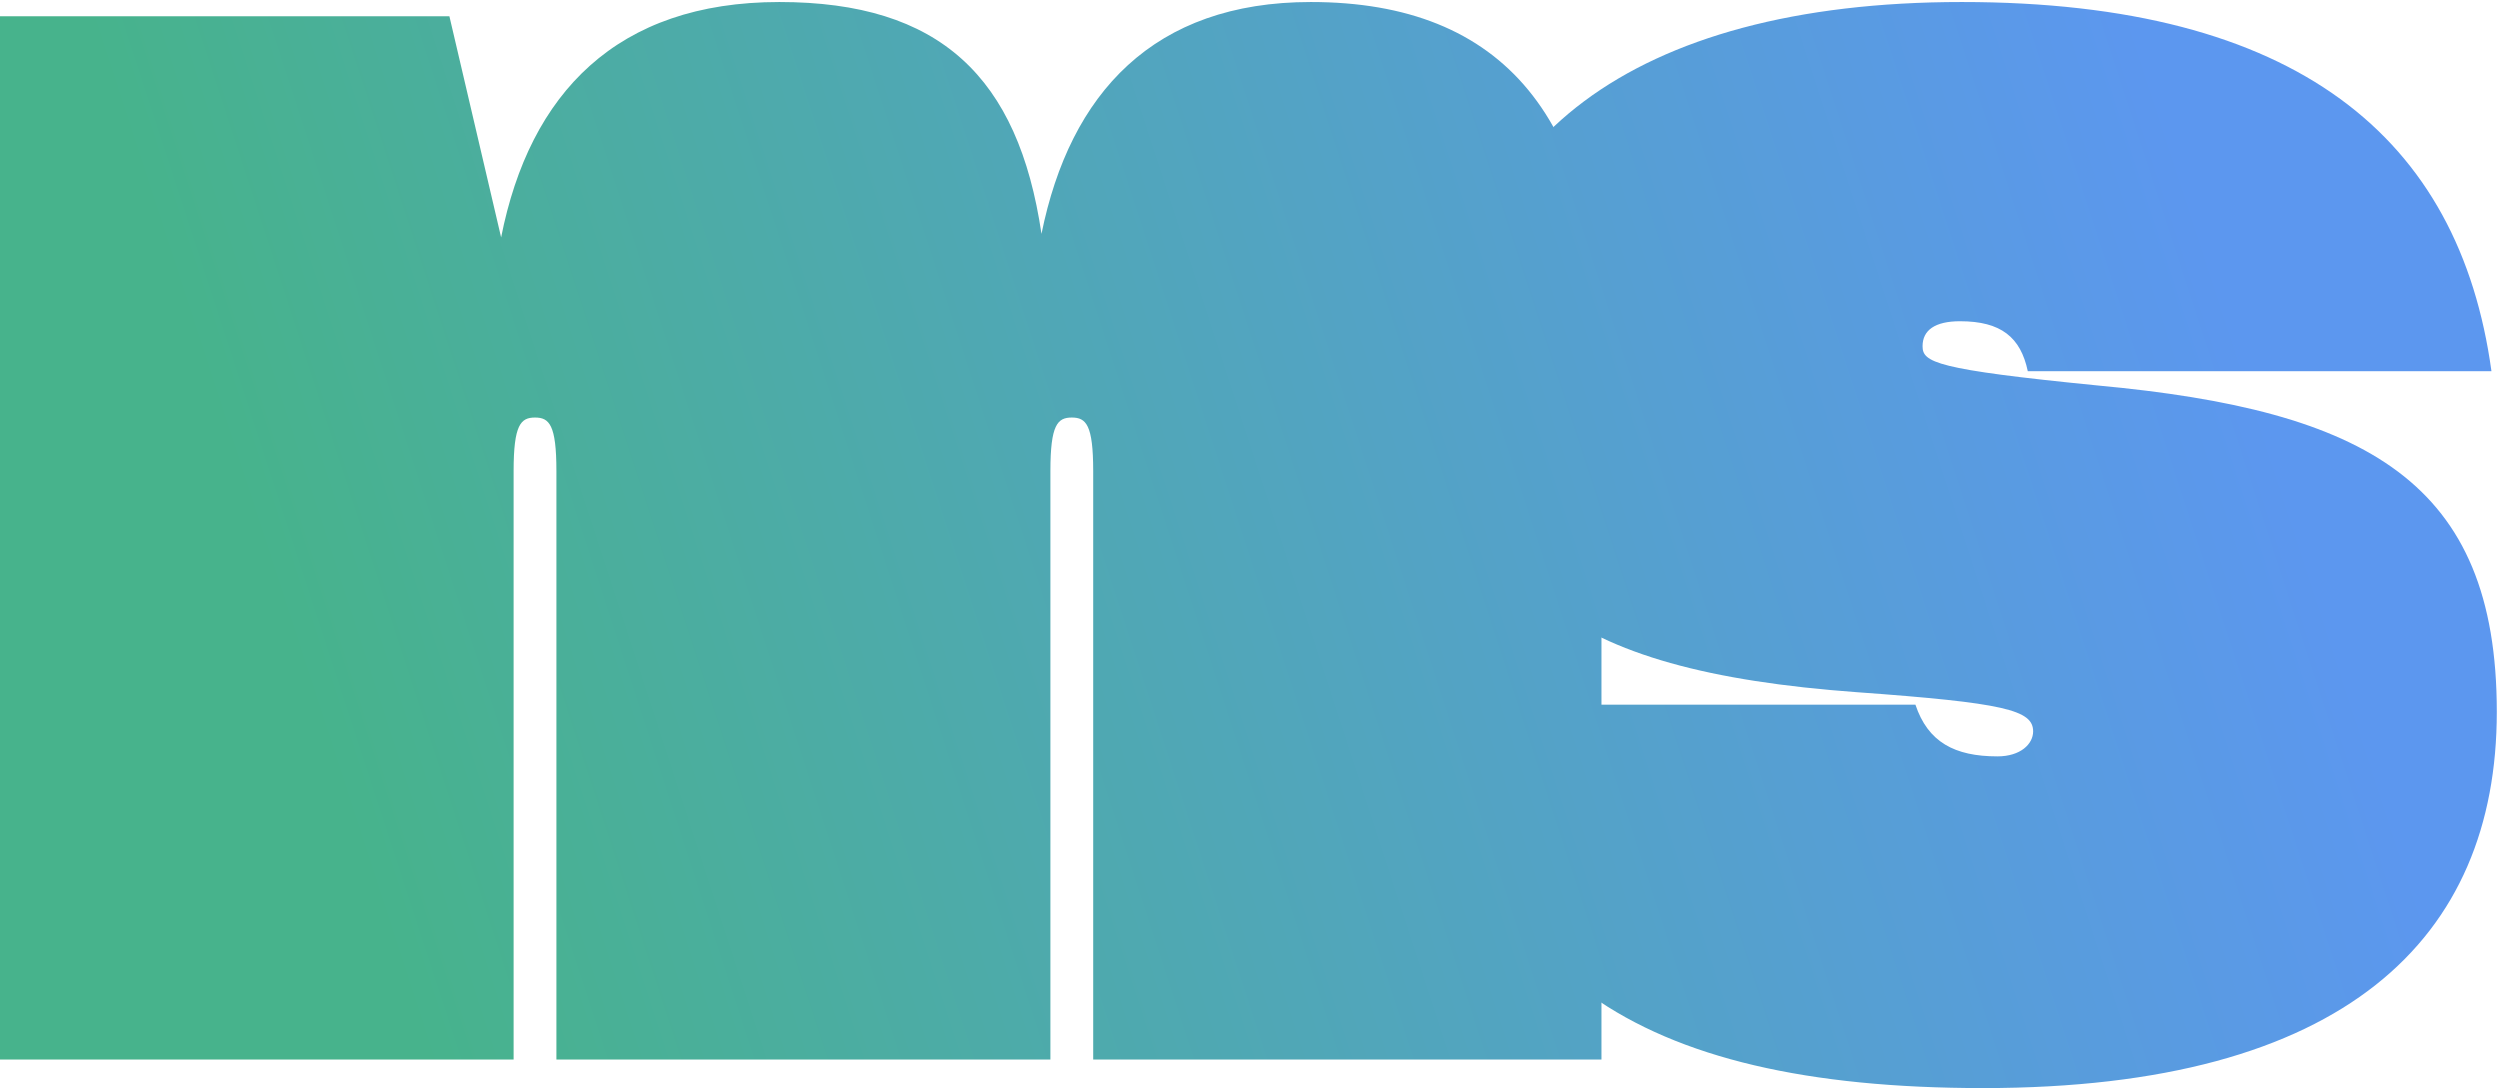 <svg width="193" height="84" viewBox="0 0 193 84" fill="none" xmlns="http://www.w3.org/2000/svg">
<path d="M39.651 36.364C39.651 32.785 40.201 32.234 41.303 32.234C42.404 32.234 42.955 32.785 42.955 36.364V81.797H81.091V36.364C81.091 32.785 81.642 32.234 82.743 32.234C83.844 32.234 84.395 32.785 84.395 36.364V81.797H123.633V27.691C123.633 9.105 116.06 0.156 101.191 0.156C89.076 0.156 82.605 7.177 80.403 18.054C78.613 5.938 72.555 0.156 60.164 0.156C47.636 0.156 40.89 7.177 38.687 18.329L34.694 1.257H0V81.797H39.651V36.364Z" fill="url(#paint0_linear)"/>
<path d="M153.103 84C181.051 84 192.753 72.435 192.753 54.951C192.753 37.191 182.703 31.683 161.914 29.756C149.386 28.517 148.422 27.966 148.422 26.727C148.422 25.488 149.386 24.8 151.313 24.8C154.48 24.8 155.994 26.039 156.545 28.655H192.34C189.862 10.619 177.334 0.156 151.451 0.156C125.843 0.156 112.351 11.17 112.351 28.379C112.351 45.176 120.749 51.784 143.328 53.436C154.755 54.262 156.958 54.813 156.958 56.465C156.958 57.429 155.994 58.392 154.204 58.392C150.9 58.392 148.835 57.291 147.871 54.4H110.974C113.452 74.776 125.981 84 153.103 84Z" fill="url(#paint1_linear)"/>
<defs>
<linearGradient id="paint0_linear" x1="171" y1="20" x2="27.878" y2="66.69" gradientUnits="userSpaceOnUse">
<stop stop-color="#5C97EF"/>
<stop offset="1" stop-color="#47B38C"/>
</linearGradient>
<linearGradient id="paint1_linear" x1="171" y1="20" x2="27.878" y2="66.69" gradientUnits="userSpaceOnUse">
<stop stop-color="#5C97EF"/>
<stop offset="1" stop-color="#47B38C"/>
</linearGradient>
</defs>
</svg>
